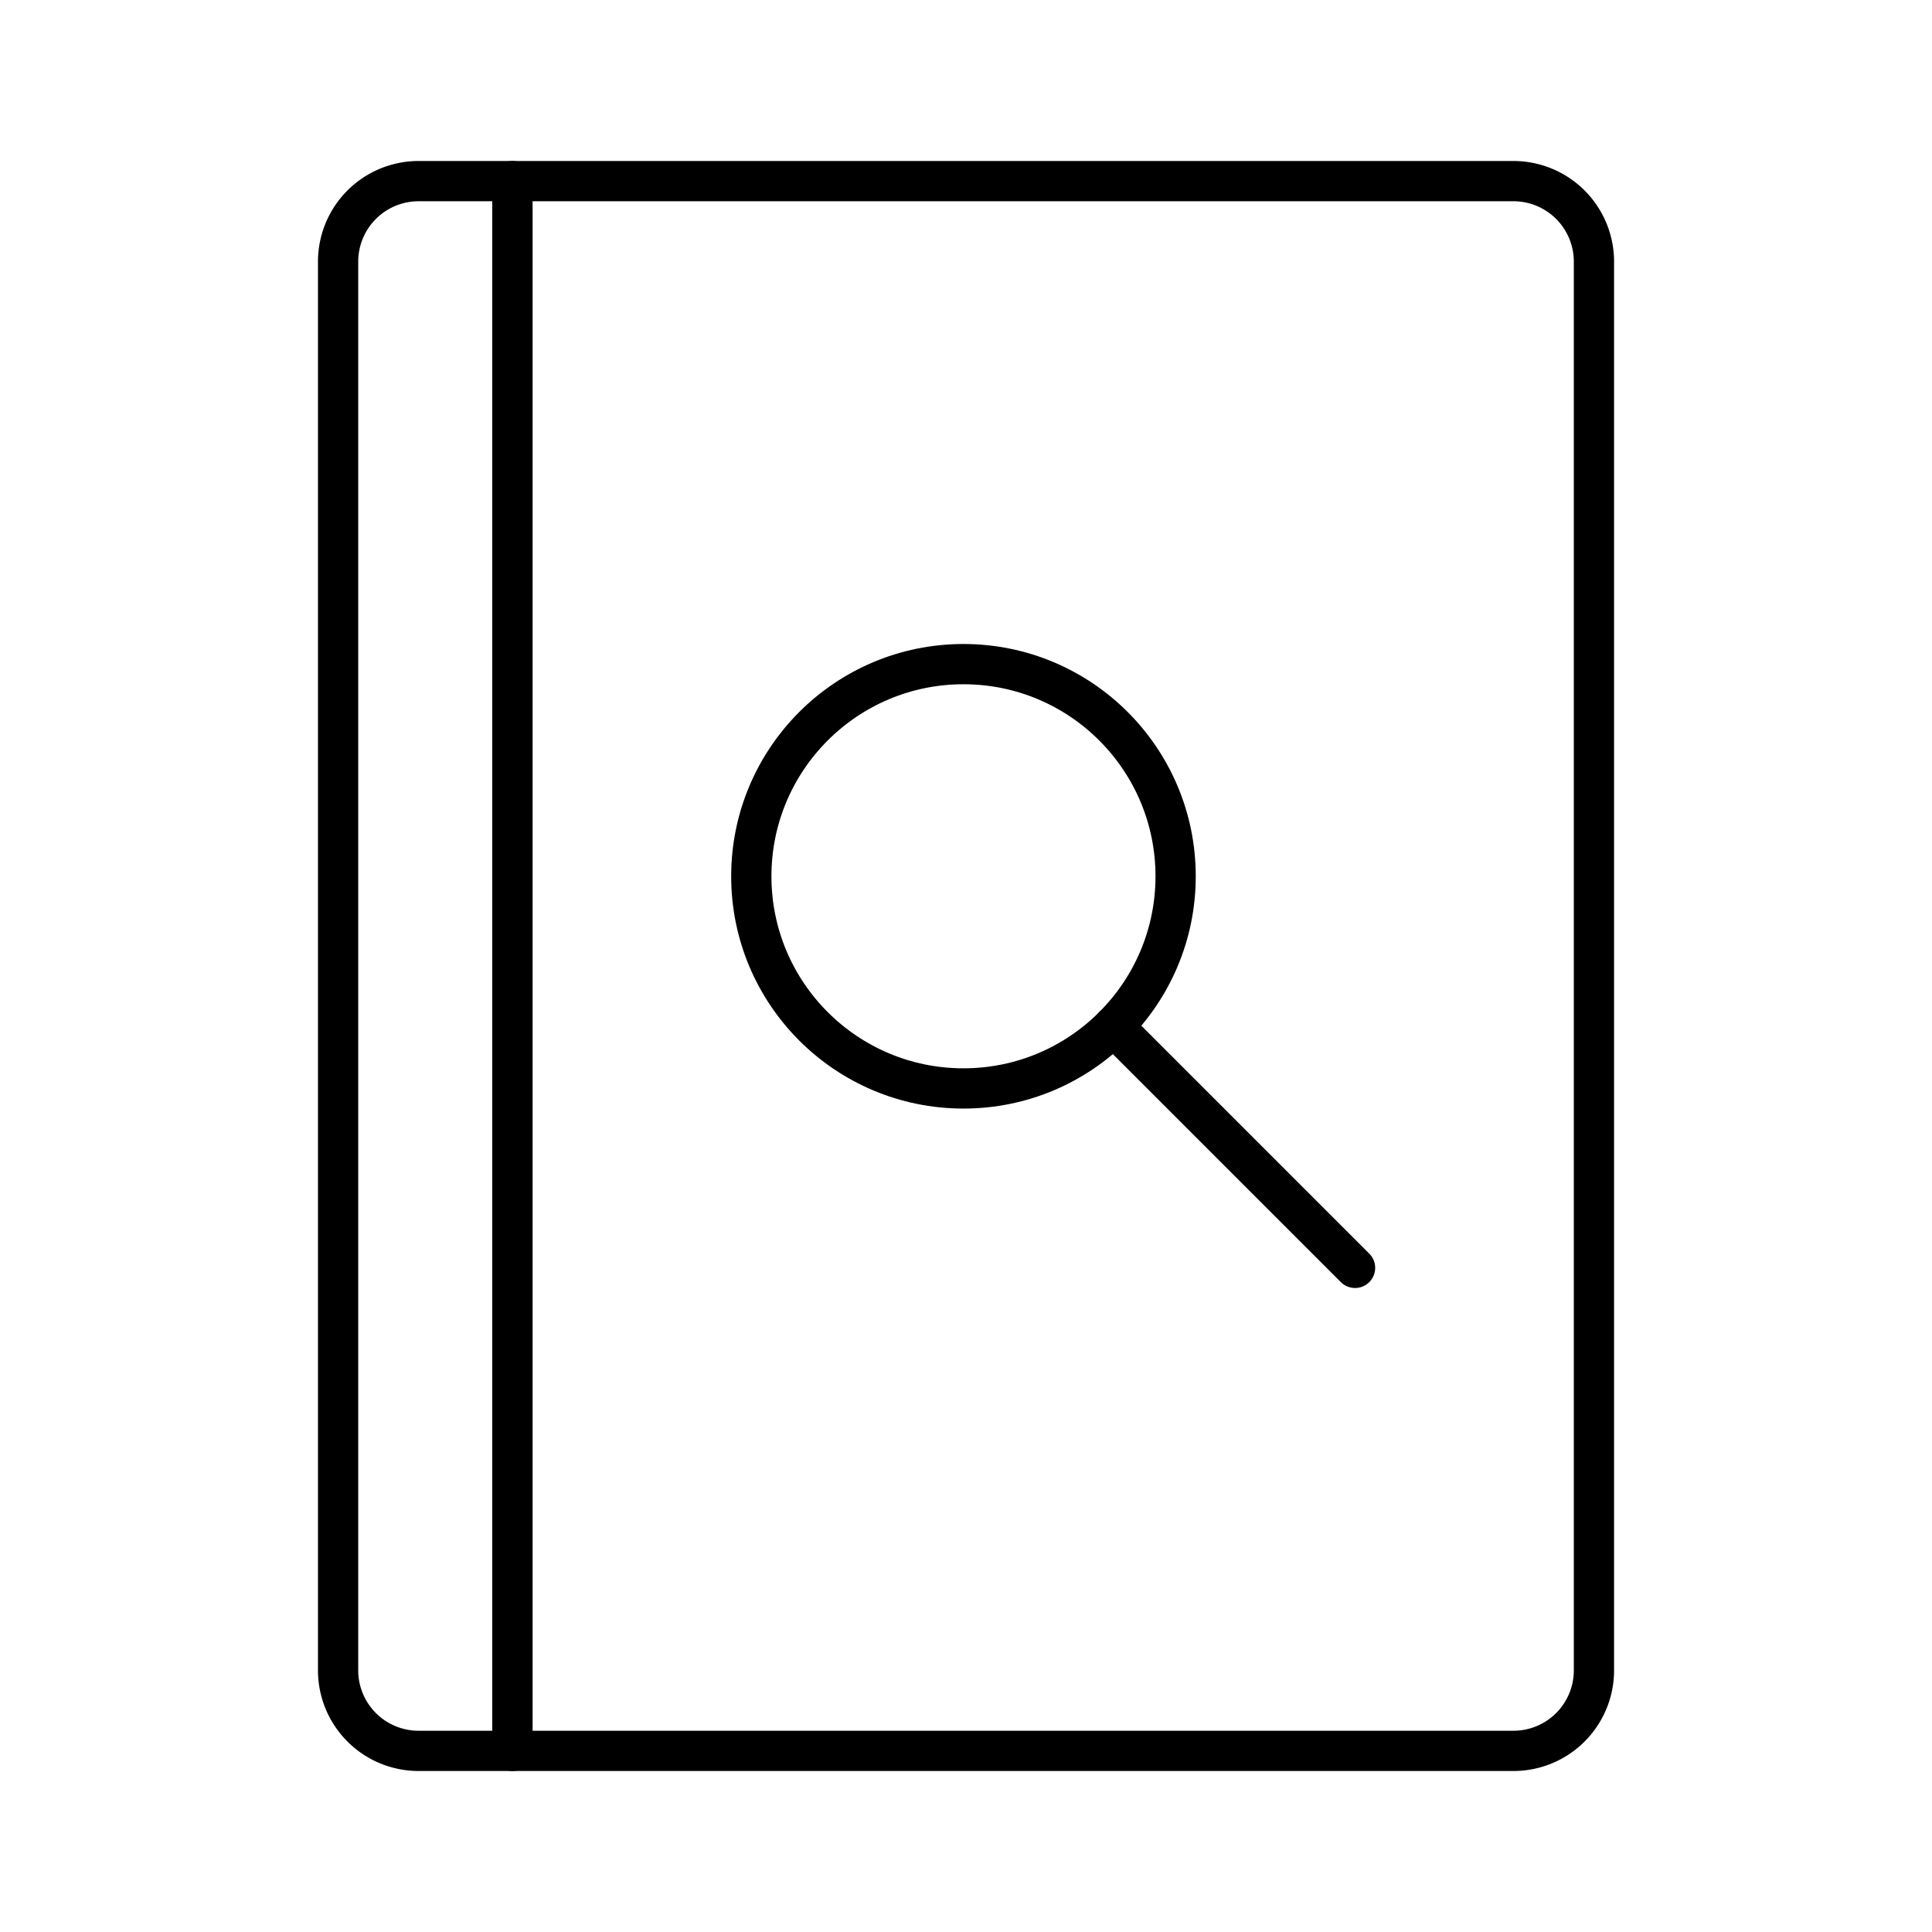 <svg viewBox="0 0 48 48" xmlns="http://www.w3.org/2000/svg"><g fill="none" stroke="#000" stroke-linecap="round" stroke-linejoin="round"><path d="m8.4 6.5v35a2 2 0 0 0 2 2h2.33v-39h-2.33a2 2 0 0 0 -2 2z"/><path d="m12.731 4.5v39h24.87a2 2 0 0 0 2-2v-35a2 2 0 0 0 -2-2z"/><circle cx="23.937" cy="21.771" r="5.271"/><path d="m27.664 25.498 6.002 6.002"/></g></svg>